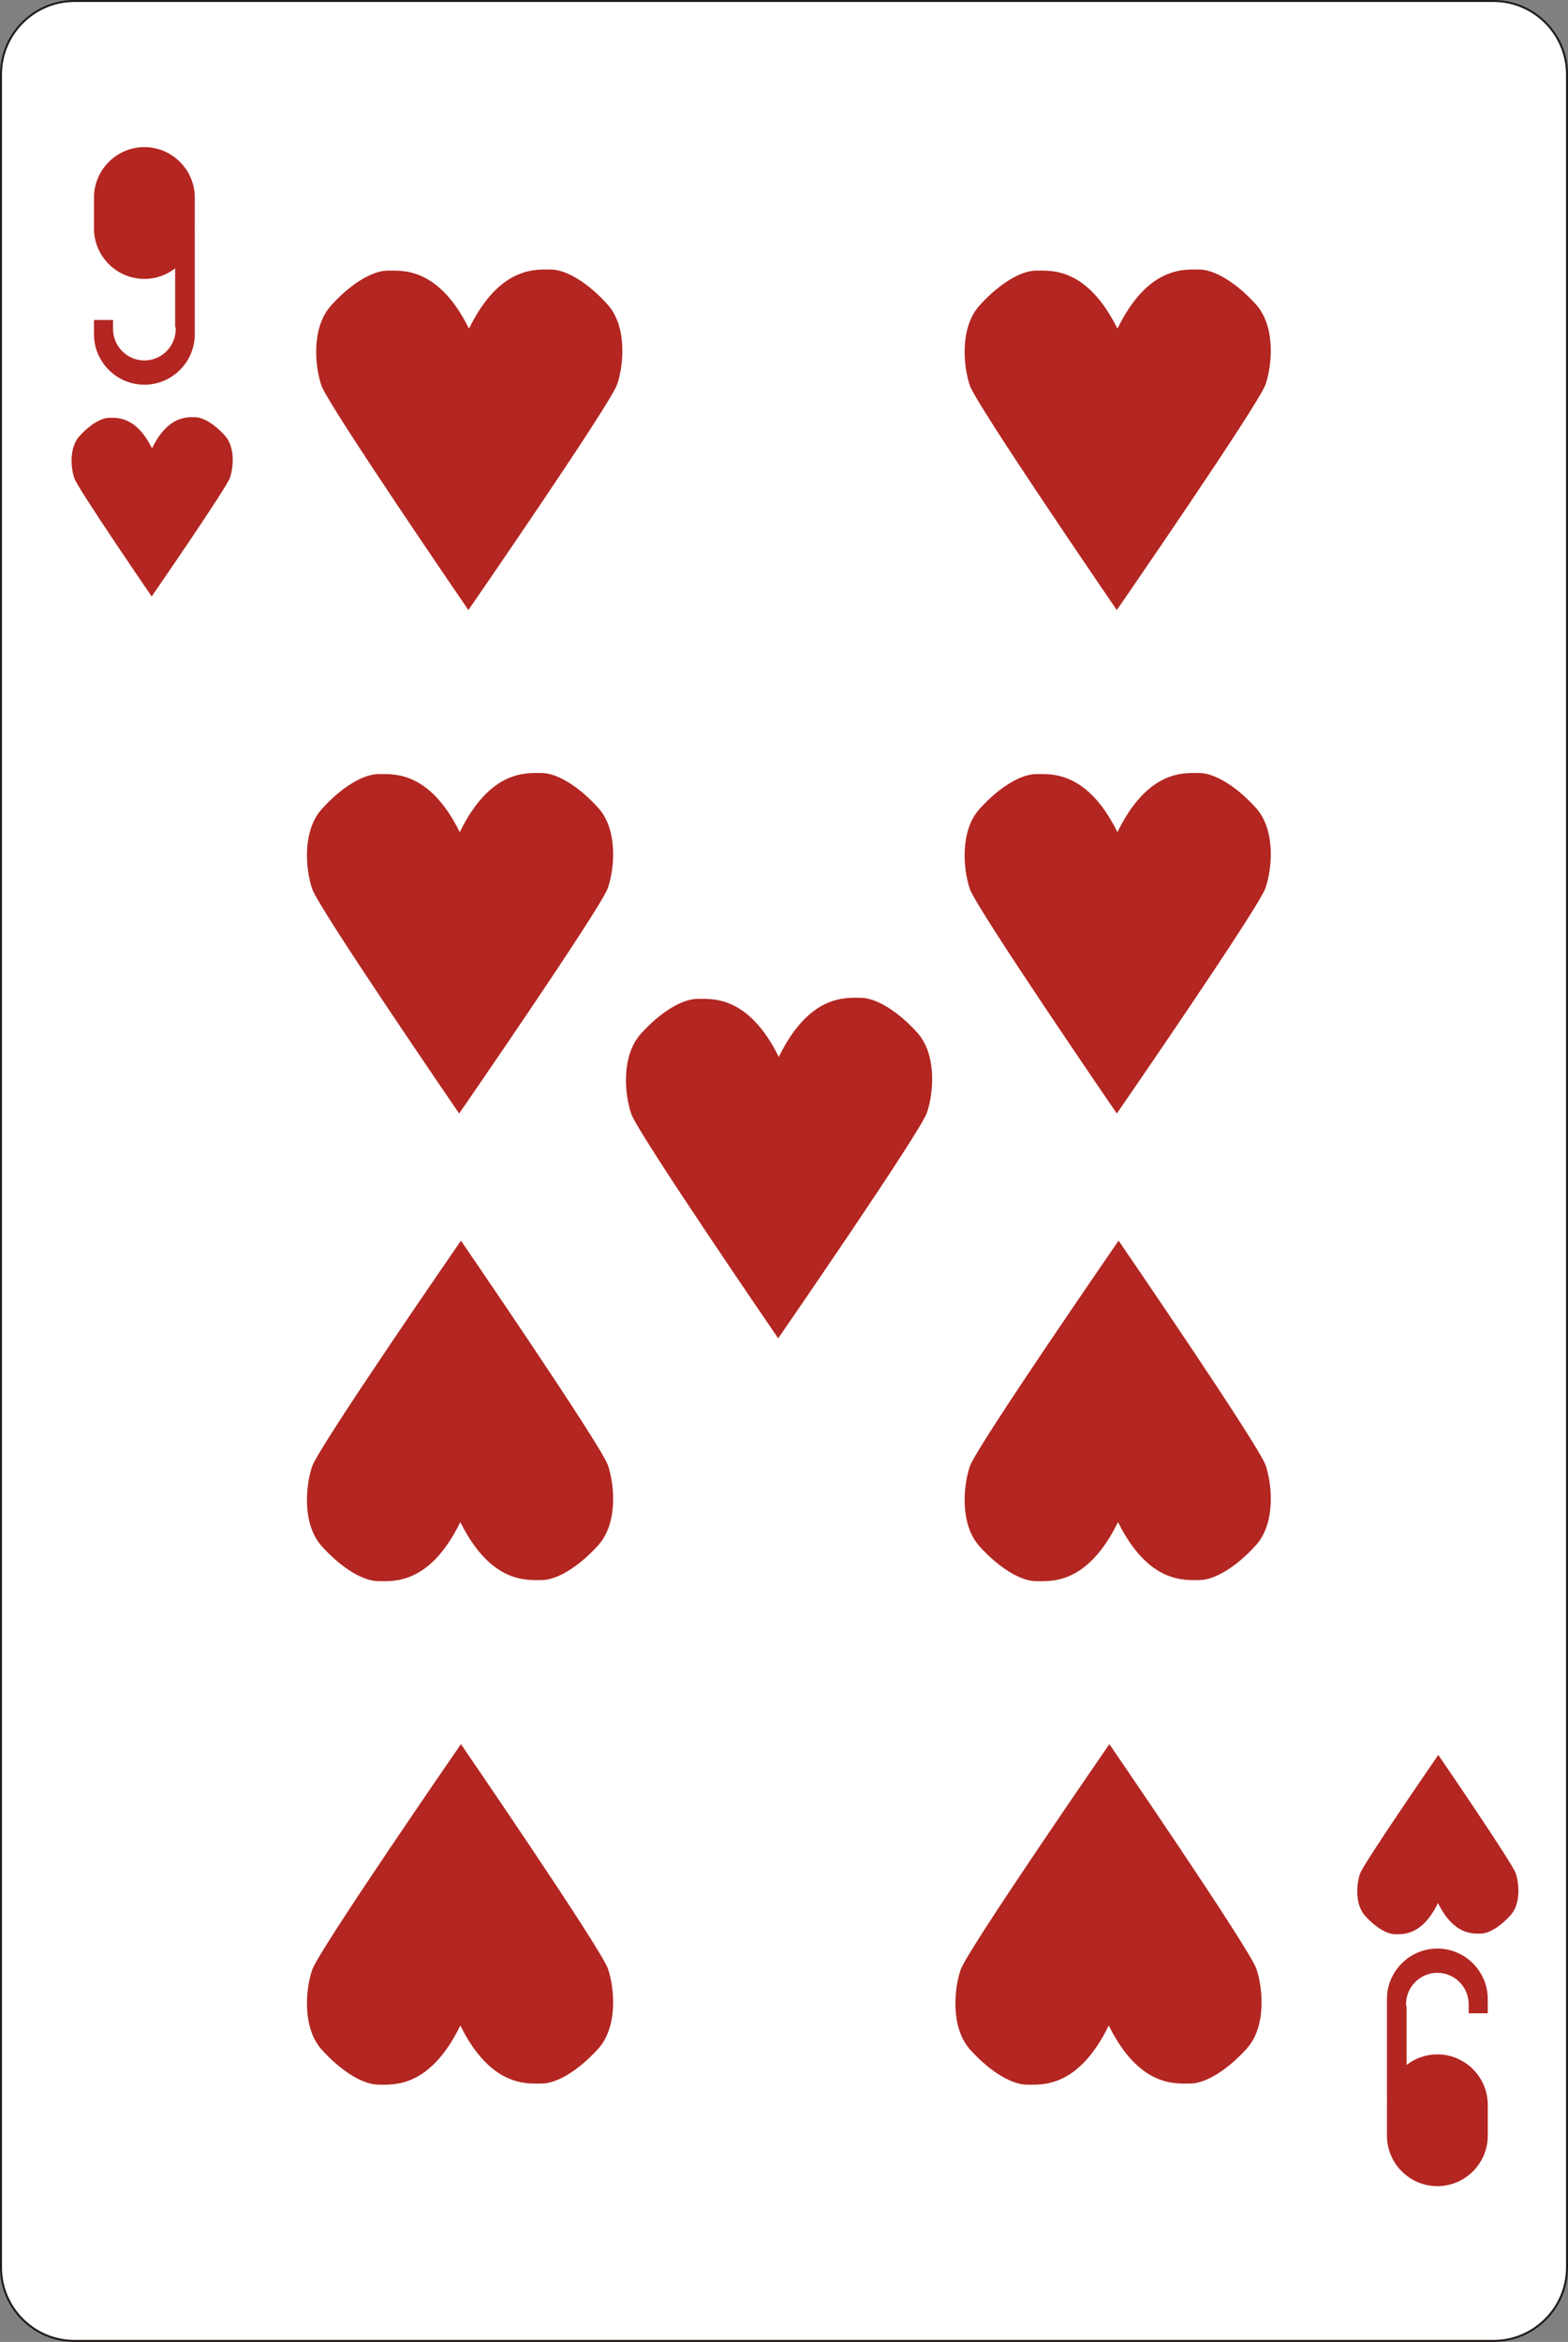 <?xml version="1.0" encoding="utf-8"?>
<!-- Generator: Adobe Illustrator 16.0.0, SVG Export Plug-In . SVG Version: 6.00 Build 0)  -->
<!DOCTYPE svg PUBLIC "-//W3C//DTD SVG 1.1//EN" "http://www.w3.org/Graphics/SVG/1.1/DTD/svg11.dtd">
<svg version="1.1" id="Layer_1" xmlns="http://www.w3.org/2000/svg" xmlns:xlink="http://www.w3.org/1999/xlink" x="0px" y="0px"
	 width="170.657px" height="254.815px" viewBox="13.967 9.663 170.657 254.815"
	 enable-background="new 13.967 9.663 170.657 254.815" xml:space="preserve">
<rect x="13.967" y="9.663" width="170.657" height="254.815" fill="#808080" stroke="none"/>
<g>
	<path fill="#FFFFFF" d="M22.064,9.771h154.463c4.395,0,7.989,3.596,7.989,7.99v238.619c0,4.394-3.595,7.99-7.989,7.99H22.064
		c-4.394,0-7.989-3.597-7.989-7.99V17.762C14.075,13.367,17.67,9.771,22.064,9.771z"/>
	<path fill="none" stroke="#1F1A17" stroke-width="0.216" stroke-miterlimit="10" d="M22.064,9.771h154.463
		c4.395,0,7.989,3.596,7.989,7.99v238.619c0,4.394-3.595,7.99-7.989,7.99H22.064c-4.394,0-7.989-3.597-7.989-7.99V17.762
		C14.075,13.367,17.67,9.771,22.064,9.771z"/>
	<path fill="#B32621" d="M29.682,28.504L29.682,28.504c1.875,0,3.41,1.537,3.41,3.41v2.049c0,1.874-1.534,3.41-3.41,3.41
		s-3.41-1.534-3.41-3.41v-2.049C26.271,30.039,27.806,28.504,29.682,28.504 M29.682,25.671L29.682,25.671
		c3.017,0,5.485,2.469,5.485,5.485v3.37c0,0.116-0.004,0.229-0.012,0.344h0.012v9.61v0.796v0.762c0,3.015-2.468,5.485-5.485,5.485
		c-3.018,0-5.485-2.468-5.485-5.485V44.48h2.075v0.995c0,1.875,1.534,3.409,3.41,3.409c1.875,0,3.41-1.536,3.41-3.409v-0.199H33.03
		v-6.414c-0.928,0.719-2.09,1.149-3.348,1.149c-3.018,0-5.485-2.468-5.485-5.485v-3.37C24.196,28.139,26.664,25.671,29.682,25.671z"
		/>
	<path fill="#B32621" d="M170.405,244.698L170.405,244.698c-1.877,0-3.409-1.537-3.409-3.41v-2.049c0-1.873,1.532-3.41,3.409-3.41
		c1.875,0,3.409,1.535,3.409,3.41v2.049C173.814,243.163,172.28,244.698,170.405,244.698 M170.405,247.532L170.405,247.532
		c-3.018,0-5.485-2.471-5.485-5.486v-3.371c0-0.114,0.004-0.229,0.012-0.342h-0.012v-9.61v-0.796v-0.762
		c0-3.017,2.469-5.485,5.485-5.485s5.484,2.468,5.484,5.485v1.559h-2.075v-0.995c0-1.875-1.534-3.41-3.409-3.41
		c-1.877,0-3.409,1.537-3.409,3.41v0.198h0.061v6.416c0.928-0.721,2.091-1.15,3.35-1.15c3.018,0,5.484,2.469,5.484,5.484v3.371
		C175.89,245.063,173.421,247.532,170.405,247.532z"/>
	<path fill="#B32621" d="M38.445,57.06c-1.125-1.25-2.375-2-3.25-2c-0.85,0-2.928-0.206-4.684,3.387
		c-1.749-3.525-3.807-3.324-4.652-3.324c-0.875,0-2.125,0.75-3.25,2s-0.938,3.438-0.553,4.576c0.385,1.138,8.42,12.862,8.42,12.862
		s8.137-11.786,8.521-12.924C39.383,60.497,39.57,58.31,38.445,57.06"/>
	<path fill="#B32621" d="M162.539,218.116c1.125,1.25,2.375,2,3.25,2c0.85,0,2.928,0.205,4.684-3.388
		c1.75,3.524,3.807,3.323,4.652,3.323c0.875,0,2.125-0.75,3.25-2s0.938-3.438,0.553-4.575s-8.42-12.862-8.42-12.862
		s-8.137,11.786-8.521,12.924C161.602,214.676,161.414,216.866,162.539,218.116"/>
	<path fill="#B32621" d="M80.088,42.788c-2.138-2.375-4.514-3.8-6.176-3.8c-1.615,0-5.563-0.391-8.901,6.435
		c-3.323-6.697-7.233-6.316-8.839-6.316c-1.663,0-4.038,1.425-6.176,3.801c-2.137,2.375-1.781,6.531-1.05,8.694s16,24.439,16,24.439
		s15.461-22.396,16.192-24.559C81.869,49.32,82.226,45.164,80.088,42.788"/>
	<path fill="#B32621" d="M150.662,42.788c-2.139-2.375-4.515-3.8-6.177-3.8c-1.614,0-5.563-0.391-8.899,6.435
		c-3.323-6.697-7.233-6.316-8.84-6.316c-1.662,0-4.037,1.425-6.176,3.801c-2.138,2.375-1.781,6.531-1.05,8.694
		c0.729,2.163,15.998,24.439,15.998,24.439s15.462-22.396,16.192-24.559C152.442,49.32,152.798,45.164,150.662,42.788"/>
	<path fill="#B32621" d="M79.083,97.57c-2.138-2.375-4.513-3.8-6.175-3.8c-1.615,0-5.564-0.391-8.901,6.435
		c-3.323-6.698-7.233-6.317-8.839-6.317c-1.662,0-4.038,1.426-6.176,3.801c-2.137,2.375-1.781,6.531-1.05,8.694s16,24.439,16,24.439
		s15.461-22.396,16.192-24.558C80.864,104.102,81.221,99.945,79.083,97.57"/>
	<path fill="#B32621" d="M150.662,97.57c-2.139-2.375-4.515-3.8-6.177-3.8c-1.614,0-5.563-0.391-8.899,6.435
		c-3.323-6.698-7.233-6.317-8.84-6.317c-1.662,0-4.037,1.426-6.176,3.801c-2.138,2.375-1.781,6.531-1.05,8.694
		c0.729,2.163,15.998,24.439,15.998,24.439s15.462-22.396,16.192-24.558C152.442,104.102,152.798,99.945,150.662,97.57"/>
	<path fill="#B32621" d="M113.806,122.029c-2.139-2.376-4.514-3.801-6.176-3.801c-1.615,0-5.564-0.391-8.9,6.435
		c-3.324-6.698-7.234-6.316-8.84-6.316c-1.662,0-4.038,1.425-6.176,3.801c-2.137,2.375-1.781,6.531-1.05,8.694
		c0.731,2.163,16,24.44,16,24.44s15.461-22.397,16.192-24.559C115.585,128.561,115.942,124.404,113.806,122.029"/>
	<path fill="#B32621" d="M119.565,232.689c2.14,2.375,4.515,3.8,6.177,3.8c1.614,0,5.563,0.391,8.899-6.435
		c3.323,6.698,7.233,6.315,8.84,6.315c1.662,0,4.037-1.425,6.177-3.8c2.137-2.375,1.78-6.532,1.049-8.694
		c-0.73-2.164-15.998-24.439-15.998-24.439s-15.463,22.396-16.193,24.559S117.428,230.313,119.565,232.689"/>
	<path fill="#B32621" d="M48.992,232.689c2.138,2.375,4.514,3.8,6.176,3.8c1.615,0,5.563,0.391,8.901-6.435
		c3.323,6.698,7.233,6.315,8.839,6.315c1.663,0,4.038-1.425,6.176-3.8c2.137-2.375,1.781-6.532,1.05-8.694
		c-0.731-2.164-16-24.439-16-24.439s-15.461,22.396-16.192,24.559S46.855,230.313,48.992,232.689"/>
	<path fill="#B32621" d="M120.571,177.907c2.138,2.377,4.513,3.801,6.175,3.801c1.615,0,5.563,0.392,8.901-6.436
		c3.322,6.697,7.231,6.316,8.838,6.316c1.663,0,4.039-1.424,6.177-3.801c2.139-2.375,1.78-6.531,1.051-8.693
		c-0.731-2.163-16-24.439-16-24.439s-15.461,22.396-16.191,24.558S118.433,175.532,120.571,177.907"/>
	<path fill="#B32621" d="M48.992,177.907c2.138,2.377,4.514,3.801,6.176,3.801c1.615,0,5.563,0.392,8.901-6.436
		c3.323,6.697,7.233,6.316,8.839,6.316c1.663,0,4.038-1.424,6.176-3.801c2.137-2.375,1.781-6.531,1.05-8.693
		c-0.731-2.163-16-24.439-16-24.439s-15.461,22.396-16.192,24.558S46.855,175.532,48.992,177.907"/>
</g>
</svg>
